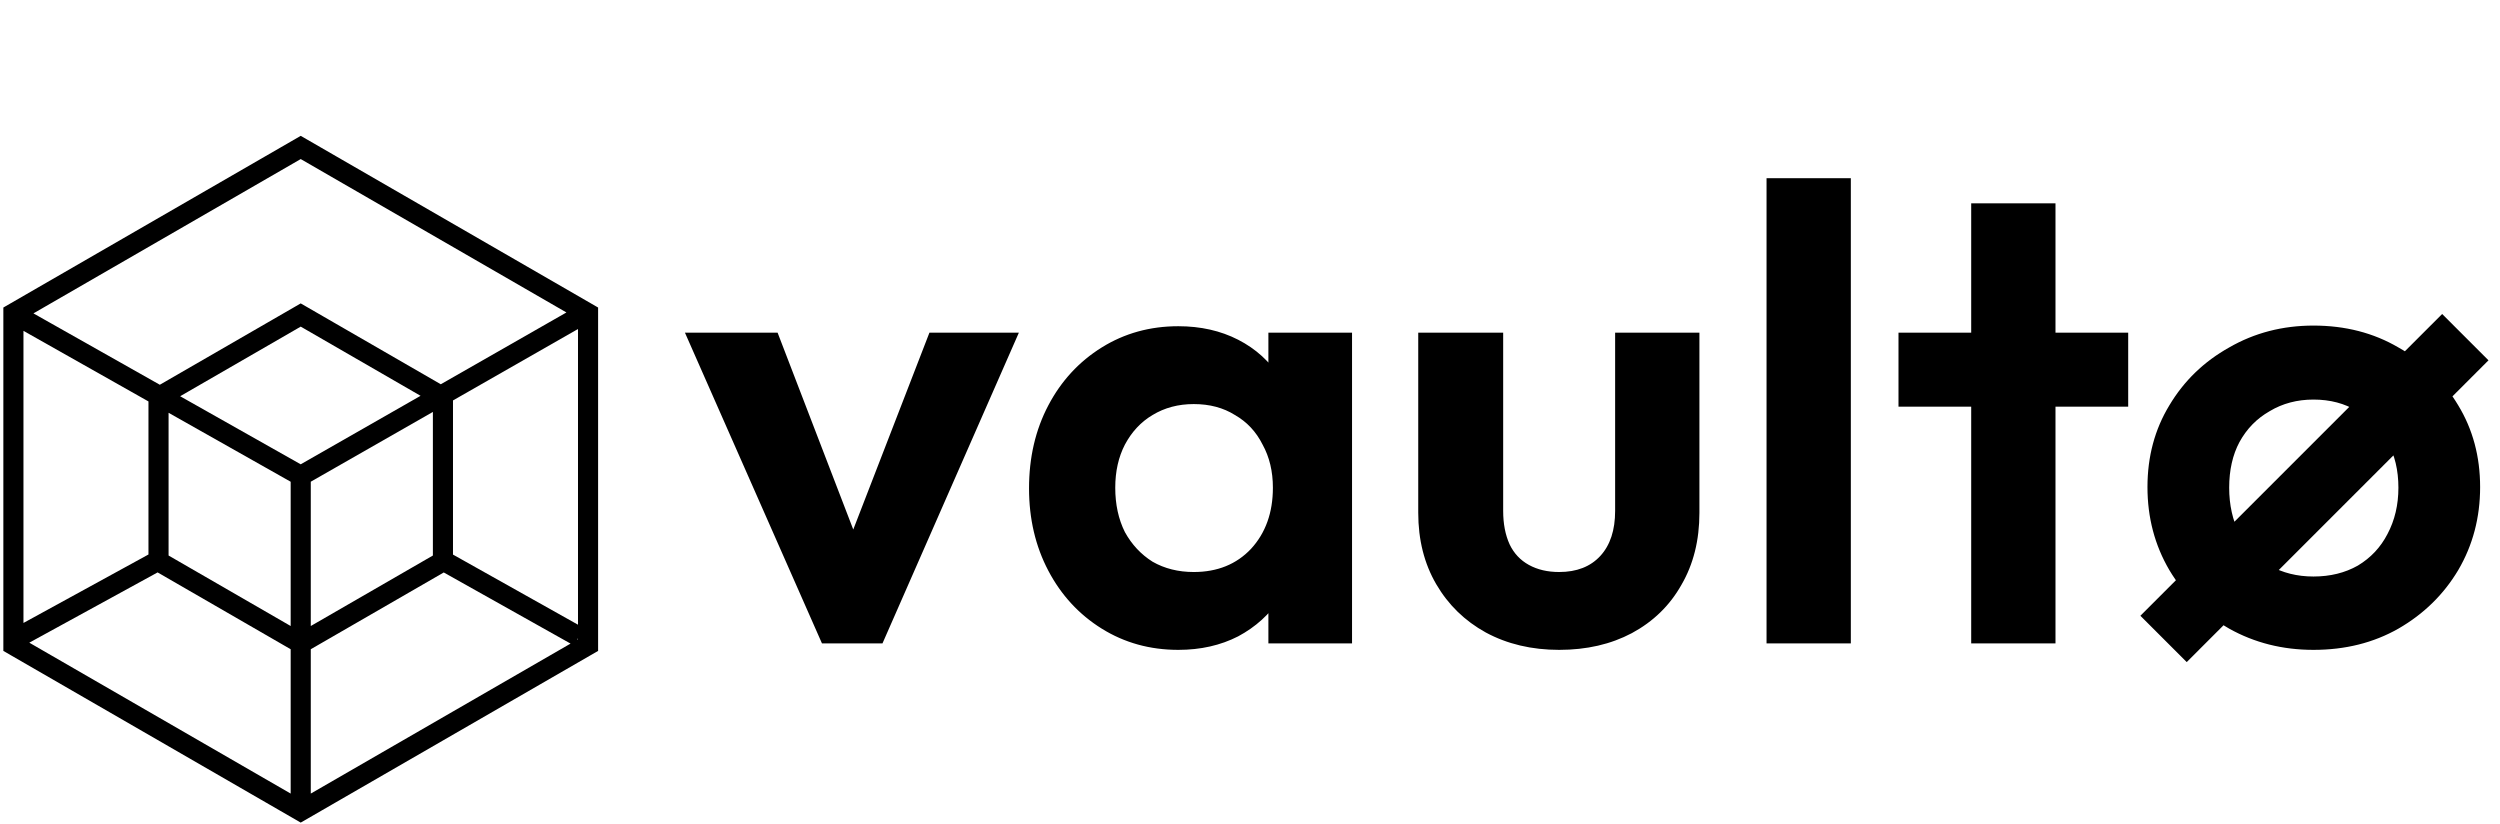 <svg width="373" height="123" viewBox="0 0 373 123" fill="none" xmlns="http://www.w3.org/2000/svg">
<path d="M44.868 120V71M44.868 71L2.368 47M44.868 71L86.868 47M2.868 95L23.868 83.5M65.868 83.5L86.368 95M44.868 22L87.737 46.75V96.25L44.868 121L2 96.25V46.75L44.868 22ZM44.868 47L66.086 59.25V83.75L44.868 96L23.651 83.75V59.25L44.868 47Z" stroke="black" stroke-width="3"/>
<path d="M122.64 96L102.192 49.632H116.016L130.704 87.84H123.888L138.672 49.632H152.016L131.664 96H122.64ZM175.804 96.96C171.58 96.96 167.772 95.904 164.38 93.792C160.988 91.68 158.332 88.8 156.412 85.152C154.492 81.504 153.532 77.408 153.532 72.864C153.532 68.256 154.492 64.128 156.412 60.48C158.332 56.832 160.988 53.952 164.38 51.84C167.772 49.728 171.58 48.672 175.804 48.672C179.132 48.672 182.108 49.344 184.732 50.688C187.356 52.032 189.436 53.92 190.972 56.352C192.572 58.72 193.436 61.408 193.564 64.416V81.12C193.436 84.192 192.572 86.912 190.972 89.28C189.436 91.648 187.356 93.536 184.732 94.944C182.108 96.288 179.132 96.96 175.804 96.96ZM178.108 85.344C181.628 85.344 184.476 84.192 186.652 81.888C188.828 79.52 189.916 76.48 189.916 72.768C189.916 70.336 189.404 68.192 188.38 66.336C187.42 64.416 186.044 62.944 184.252 61.92C182.524 60.832 180.476 60.288 178.108 60.288C175.804 60.288 173.756 60.832 171.964 61.92C170.236 62.944 168.86 64.416 167.836 66.336C166.876 68.192 166.396 70.336 166.396 72.768C166.396 75.264 166.876 77.472 167.836 79.392C168.86 81.248 170.236 82.72 171.964 83.808C173.756 84.832 175.804 85.344 178.108 85.344ZM189.244 96V83.52L191.26 72.192L189.244 61.056V49.632H201.724V96H189.244ZM232.625 96.96C228.529 96.96 224.881 96.096 221.681 94.368C218.545 92.64 216.081 90.24 214.289 87.168C212.497 84.096 211.601 80.544 211.601 76.512V49.632H224.273V76.224C224.273 78.144 224.593 79.808 225.233 81.216C225.873 82.56 226.833 83.584 228.113 84.288C229.393 84.992 230.897 85.344 232.625 85.344C235.249 85.344 237.297 84.544 238.769 82.944C240.241 81.344 240.977 79.104 240.977 76.224V49.632H253.553V76.512C253.553 80.608 252.657 84.192 250.865 87.264C249.137 90.336 246.673 92.736 243.473 94.464C240.337 96.128 236.721 96.96 232.625 96.96ZM263.568 96V26.592H276.144V96H263.568ZM294.103 96V30.336H306.679V96H294.103ZM283.255 60.672V49.632H317.527V60.672H283.255ZM326.258 98.784L319.346 91.872L364.37 46.848L371.282 53.76L326.258 98.784ZM345.17 96.96C340.562 96.96 336.37 95.904 332.594 93.792C328.818 91.616 325.842 88.704 323.666 85.056C321.49 81.344 320.402 77.216 320.402 72.672C320.402 68.128 321.49 64.064 323.666 60.48C325.842 56.832 328.818 53.952 332.594 51.84C336.37 49.664 340.562 48.576 345.17 48.576C349.906 48.576 354.13 49.664 357.842 51.84C361.618 53.952 364.594 56.832 366.77 60.48C368.946 64.064 370.034 68.128 370.034 72.672C370.034 77.216 368.946 81.344 366.77 85.056C364.594 88.704 361.618 91.616 357.842 93.792C354.13 95.904 349.906 96.96 345.17 96.96ZM345.17 86.016C347.666 86.016 349.874 85.472 351.794 84.384C353.714 83.232 355.186 81.664 356.21 79.68C357.298 77.632 357.842 75.328 357.842 72.768C357.842 70.144 357.298 67.872 356.21 65.952C355.122 63.968 353.618 62.432 351.698 61.344C349.842 60.192 347.666 59.616 345.17 59.616C342.738 59.616 340.562 60.192 338.642 61.344C336.722 62.432 335.218 63.968 334.13 65.952C333.106 67.872 332.594 70.144 332.594 72.768C332.594 75.328 333.106 77.632 334.13 79.68C335.218 81.664 336.722 83.232 338.642 84.384C340.562 85.472 342.738 86.016 345.17 86.016Z" fill="black"/>
</svg>
